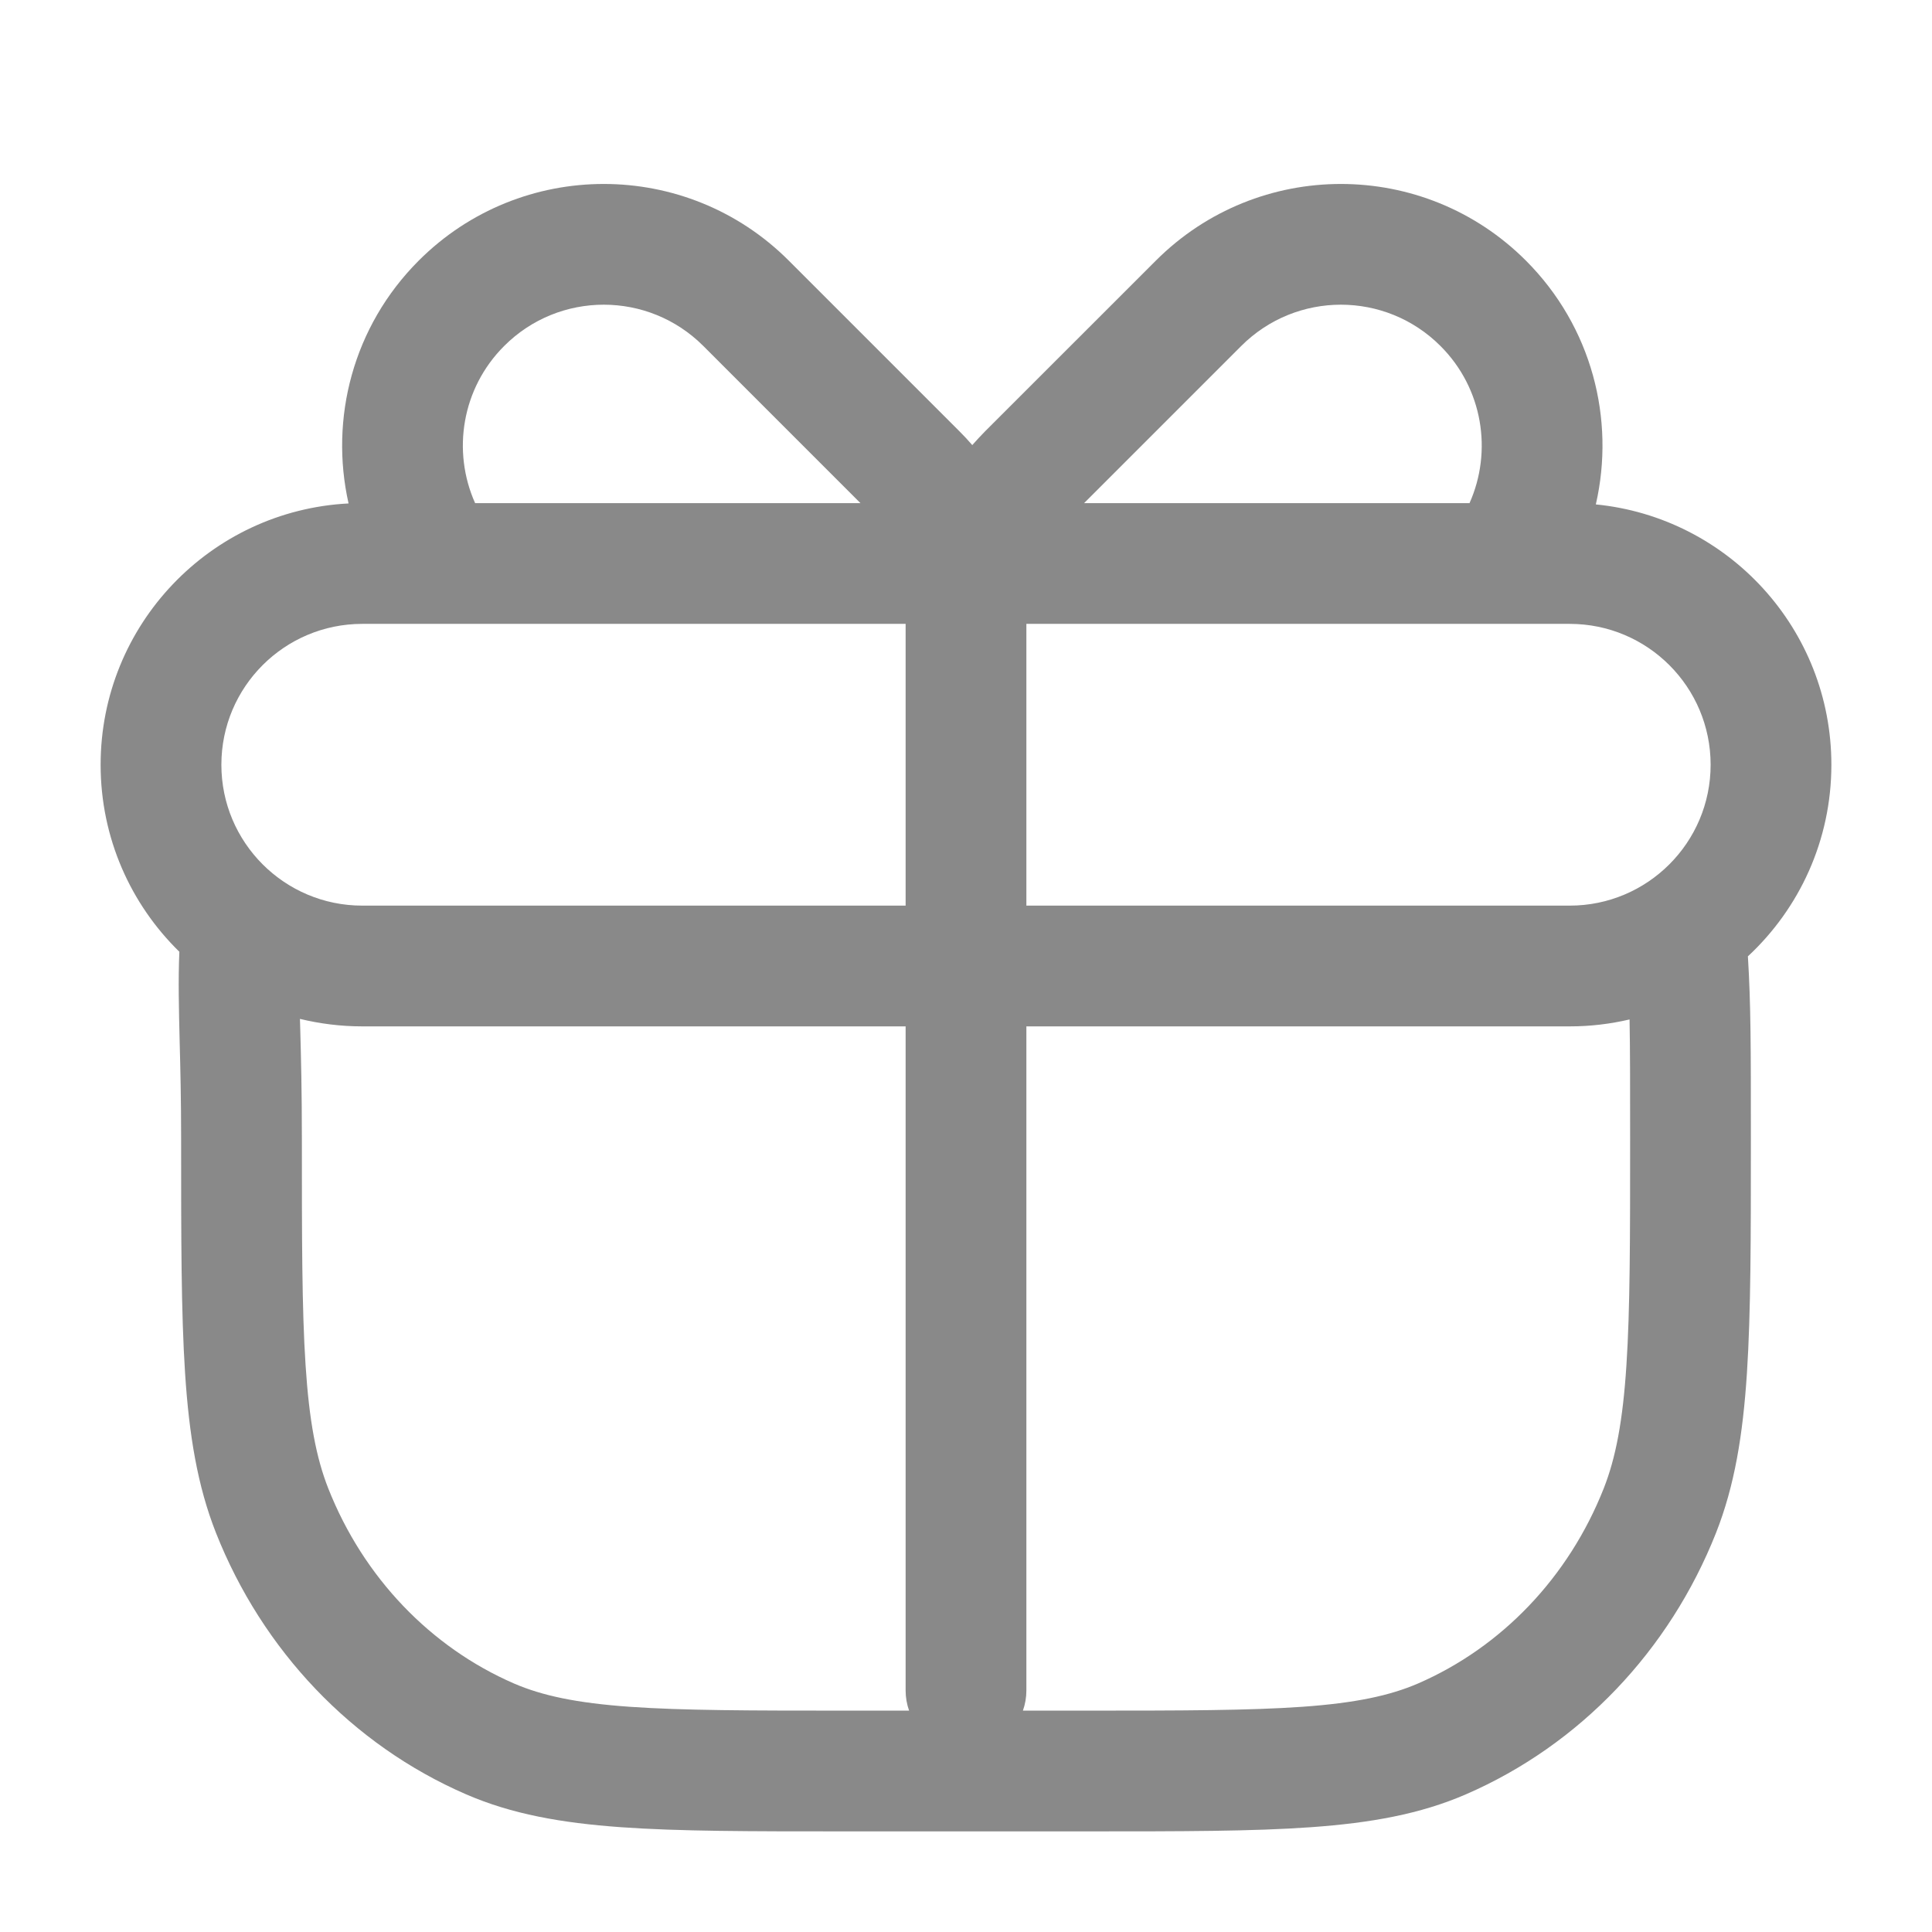 <svg width="24" height="24" viewBox="0 0 24 24" fill="none" xmlns="http://www.w3.org/2000/svg">
<path fill-rule="evenodd" clip-rule="evenodd" d="M18.955 3.237C19.777 4.059 20.066 5.211 19.824 6.266C21.467 6.428 22.75 7.814 22.75 9.5C22.75 10.44 22.351 11.287 21.713 11.88C21.75 12.475 21.75 13.025 21.75 14.114V14.169C21.75 15.367 21.75 16.302 21.701 17.057C21.651 17.824 21.548 18.457 21.317 19.042C20.739 20.503 19.626 21.675 18.212 22.289C17.643 22.536 17.027 22.645 16.289 22.698C15.565 22.75 14.669 22.75 13.529 22.75H10.471C9.331 22.75 8.435 22.75 7.711 22.698C6.973 22.645 6.357 22.536 5.788 22.289C4.374 21.675 3.261 20.503 2.683 19.042C2.452 18.457 2.349 17.824 2.299 17.057C2.25 16.302 2.25 15.367 2.25 14.169V14.143C2.25 13.667 2.241 13.284 2.232 12.948C2.222 12.527 2.213 12.181 2.228 11.823C1.624 11.233 1.25 10.41 1.25 9.5C1.25 7.762 2.614 6.342 4.33 6.254C4.093 5.202 4.383 4.056 5.202 3.237C6.471 1.968 8.529 1.968 9.798 3.237L11.919 5.358C11.975 5.414 12.028 5.471 12.078 5.529C12.129 5.471 12.182 5.414 12.237 5.358L14.359 3.237C15.628 1.968 17.686 1.968 18.955 3.237ZM15.419 4.298C16.103 3.614 17.211 3.614 17.894 4.298C18.422 4.825 18.542 5.607 18.255 6.25H13.467L15.419 4.298ZM8.737 4.298L10.689 6.25H5.902C5.614 5.607 5.735 4.825 6.263 4.298C6.946 3.614 8.054 3.614 8.737 4.298ZM2.75 9.5C2.75 8.533 3.534 7.75 4.5 7.75H11.25V11.25H4.5C3.534 11.25 2.75 10.466 2.75 9.5ZM12.75 21L12.75 12.75H19.5C19.756 12.75 20.004 12.72 20.243 12.664C20.25 13.033 20.25 13.482 20.25 14.143C20.25 15.373 20.25 16.259 20.204 16.96C20.159 17.654 20.071 18.112 19.922 18.49C19.485 19.596 18.651 20.463 17.615 20.913C17.265 21.064 16.839 21.155 16.182 21.202C15.518 21.249 14.676 21.25 13.5 21.25H12.707C12.735 21.171 12.75 21.087 12.75 21ZM11.25 21L11.25 12.75H4.5C4.233 12.75 3.974 12.717 3.726 12.657L3.73 12.795C3.739 13.128 3.75 13.544 3.75 14.143C3.75 15.373 3.75 16.259 3.796 16.96C3.841 17.654 3.929 18.112 4.078 18.49C4.515 19.596 5.349 20.463 6.385 20.913C6.735 21.064 7.161 21.155 7.818 21.202C8.482 21.249 9.324 21.25 10.5 21.25H11.293C11.265 21.171 11.25 21.087 11.25 21ZM21.25 9.5C21.25 8.533 20.466 7.75 19.5 7.75H12.75V11.25H19.5C20.466 11.25 21.25 10.466 21.25 9.5Z" fill="#898989"/>
</svg>
